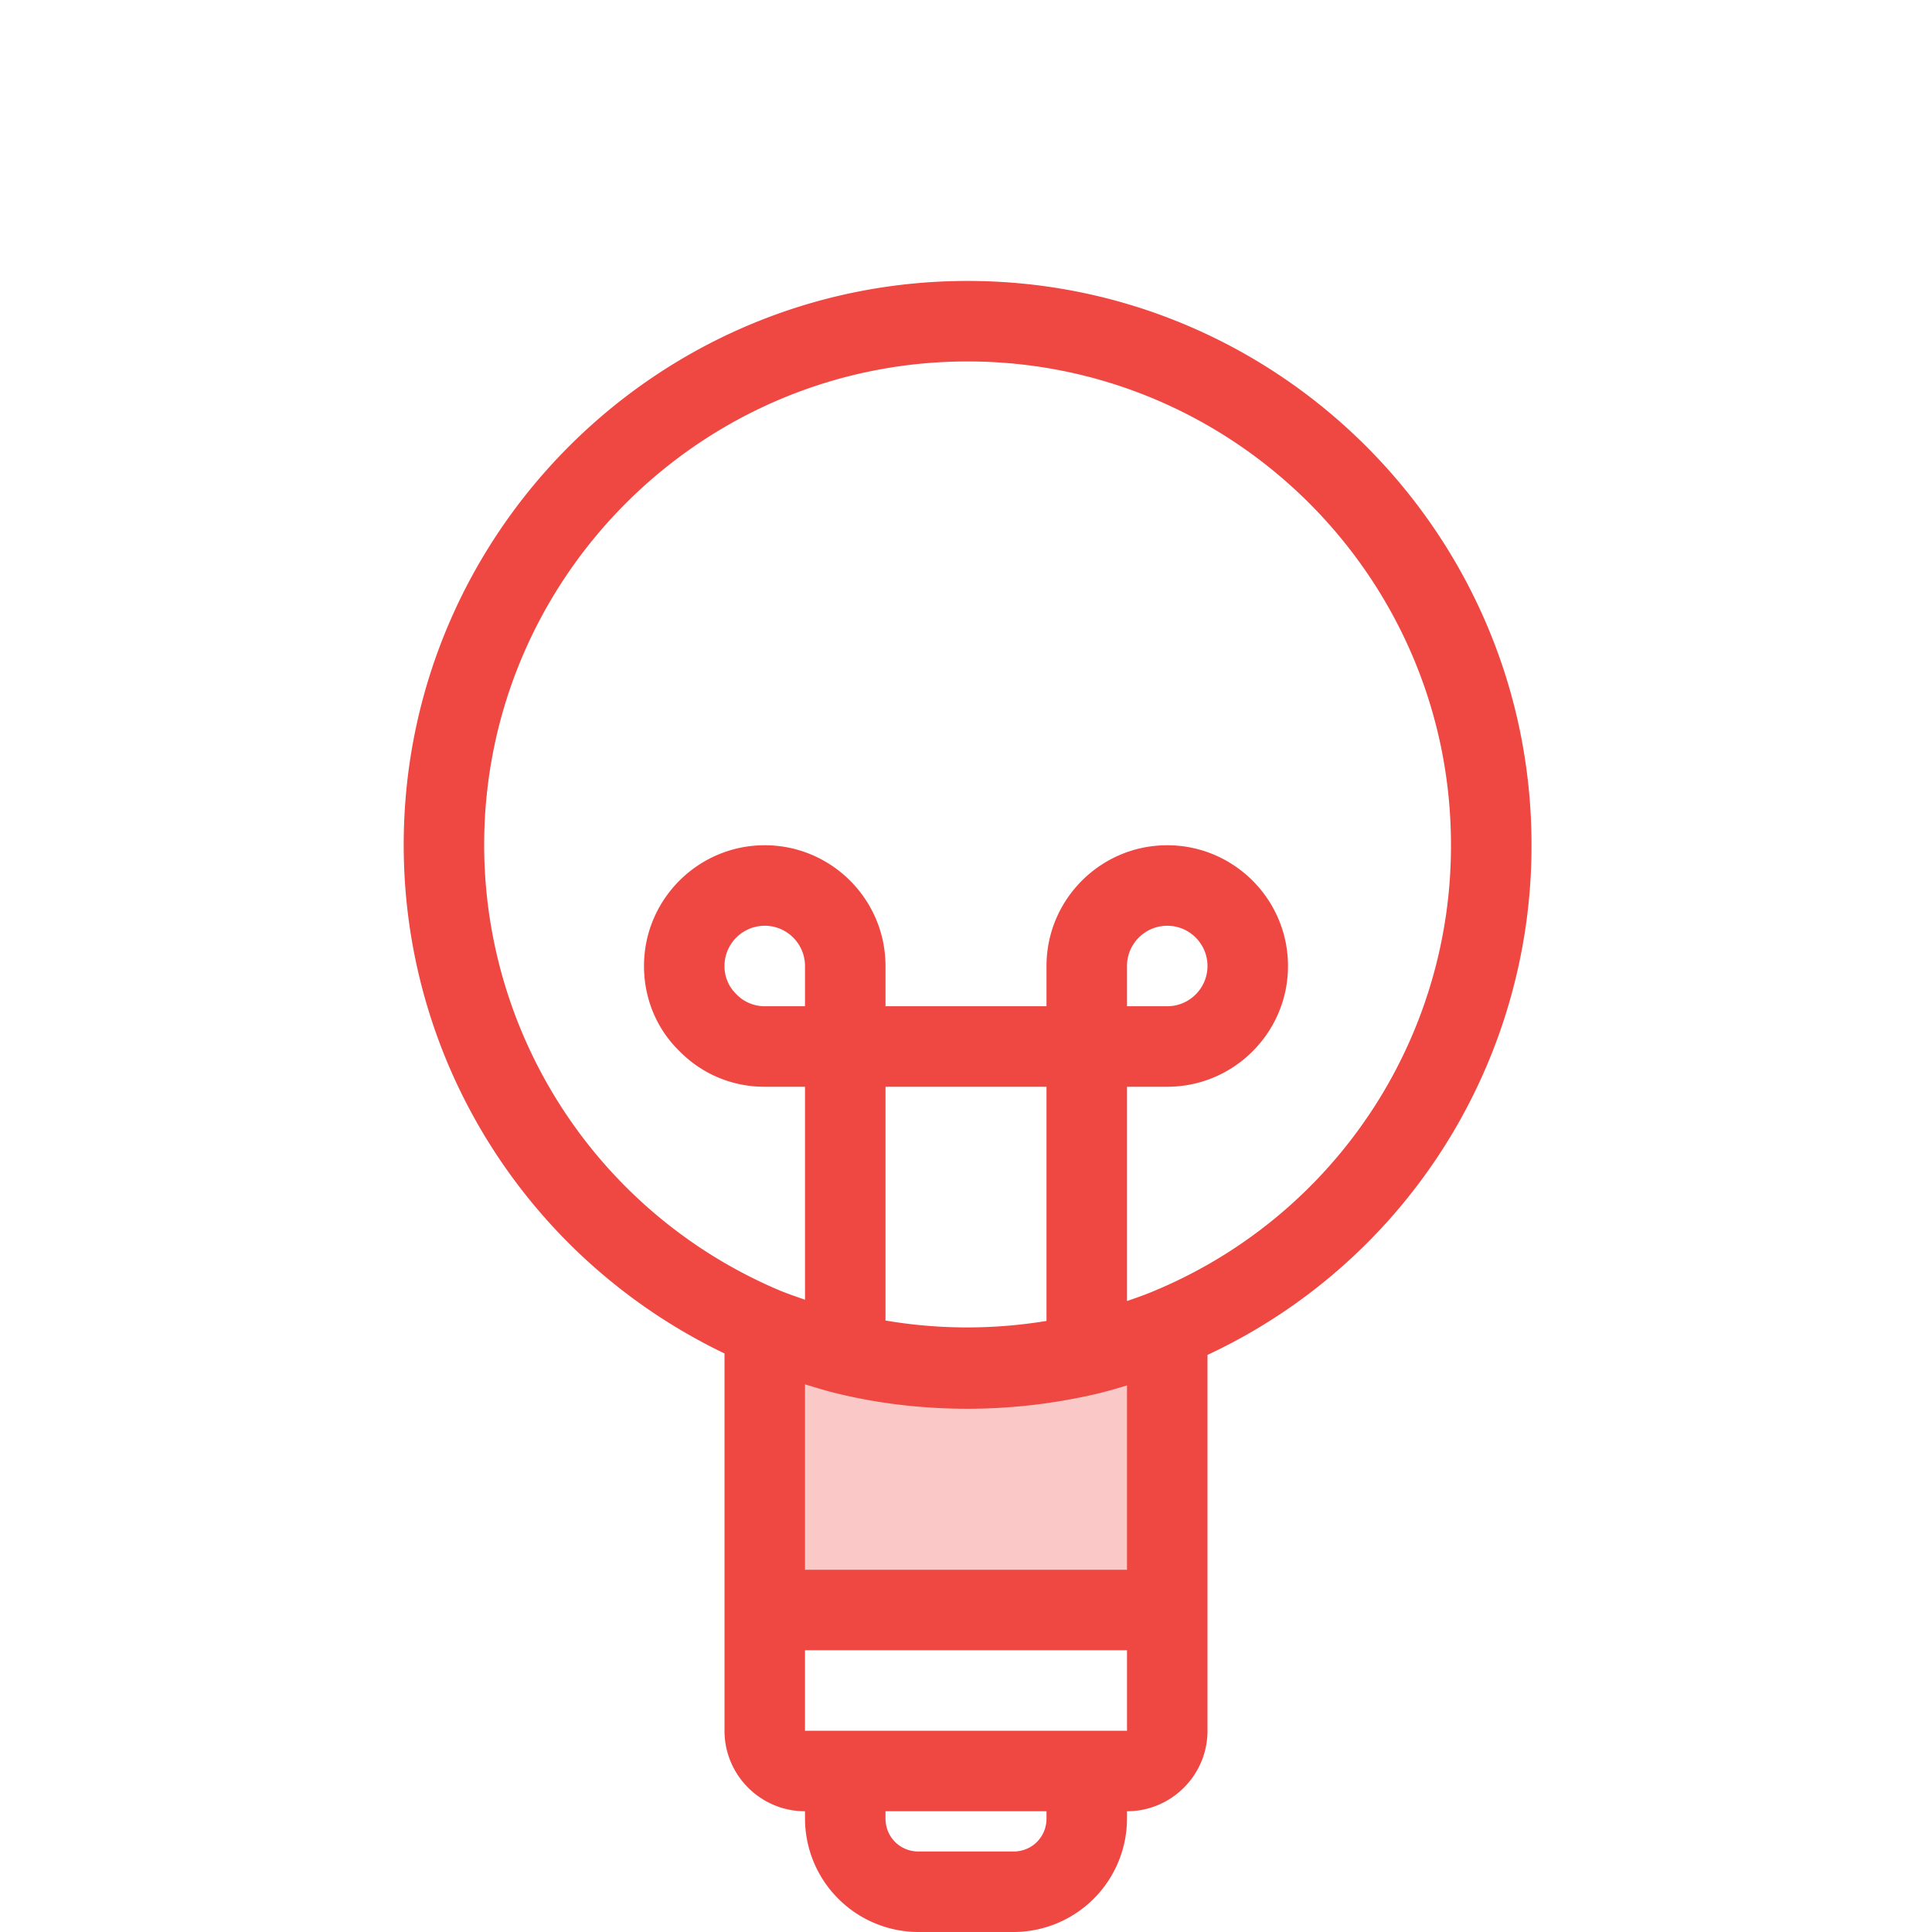 <svg xmlns="http://www.w3.org/2000/svg" viewBox="0 0 48 48"><style>.st0{fill:none}.st1{fill:#fac8c6}.st2{fill:#ef4742}</style><path class="st0" d="M0 0h48v48H0z" id="Boundary"/><g id="Design"><path class="st1" d="M27 33.66c.69-.16 1.36-.37 2-.64V40H19v-7.01c.64.26 1.31.48 2 .65.97.24 1.99.36 3.04.36 1.02 0 2.01-.12 2.96-.34z"/><path class="st2" d="M38.05 20.99c0-7.725-6.285-14.01-14.01-14.01s-14.01 6.285-14.01 14.01c0 5.418 3.11 10.302 7.97 12.636V43c0 1.103.897 2 2 2v.18A2.823 2.823 0 0 0 22.82 48h2.36A2.823 2.823 0 0 0 28 45.18V45c1.103 0 2-.897 2-2v-9.338a13.958 13.958 0 0 0 8.05-12.672zM20 34.394c.253.076.506.155.76.217 1.045.258 2.148.389 3.28.389 1.064 0 2.136-.123 3.186-.366.266-.062.519-.138.774-.213V39h-8v-4.606zm6-1.576a12.089 12.089 0 0 1-4-.01V27h4v5.818zM20 25h-1a.974.974 0 0 1-.712-.306A.957.957 0 0 1 18 24c0-.551.449-1 1-1s1 .449 1 1v1zm6 20.18c0 .46-.36.82-.82.82h-2.36c-.46 0-.82-.36-.82-.82V45h4v.18zM27 43h-7v-2h8v2h-1zm1.611-10.901c-.195.082-.404.153-.611.225V27h1c1.654 0 3-1.346 3-3s-1.346-3-3-3-3 1.346-3 3v1h-4v-1c0-1.654-1.346-3-3-3s-3 1.346-3 3c0 .811.317 1.565.874 2.108A2.944 2.944 0 0 0 19 27h1v5.291c-.206-.072-.413-.142-.617-.225a12.018 12.018 0 0 1-7.354-11.076c0-6.623 5.388-12.01 12.01-12.01s12.01 5.388 12.01 12.01a11.974 11.974 0 0 1-7.438 11.109zM28 25v-1c0-.551.449-1 1-1s1 .449 1 1-.449 1-1 1h-1z"/></g></svg>